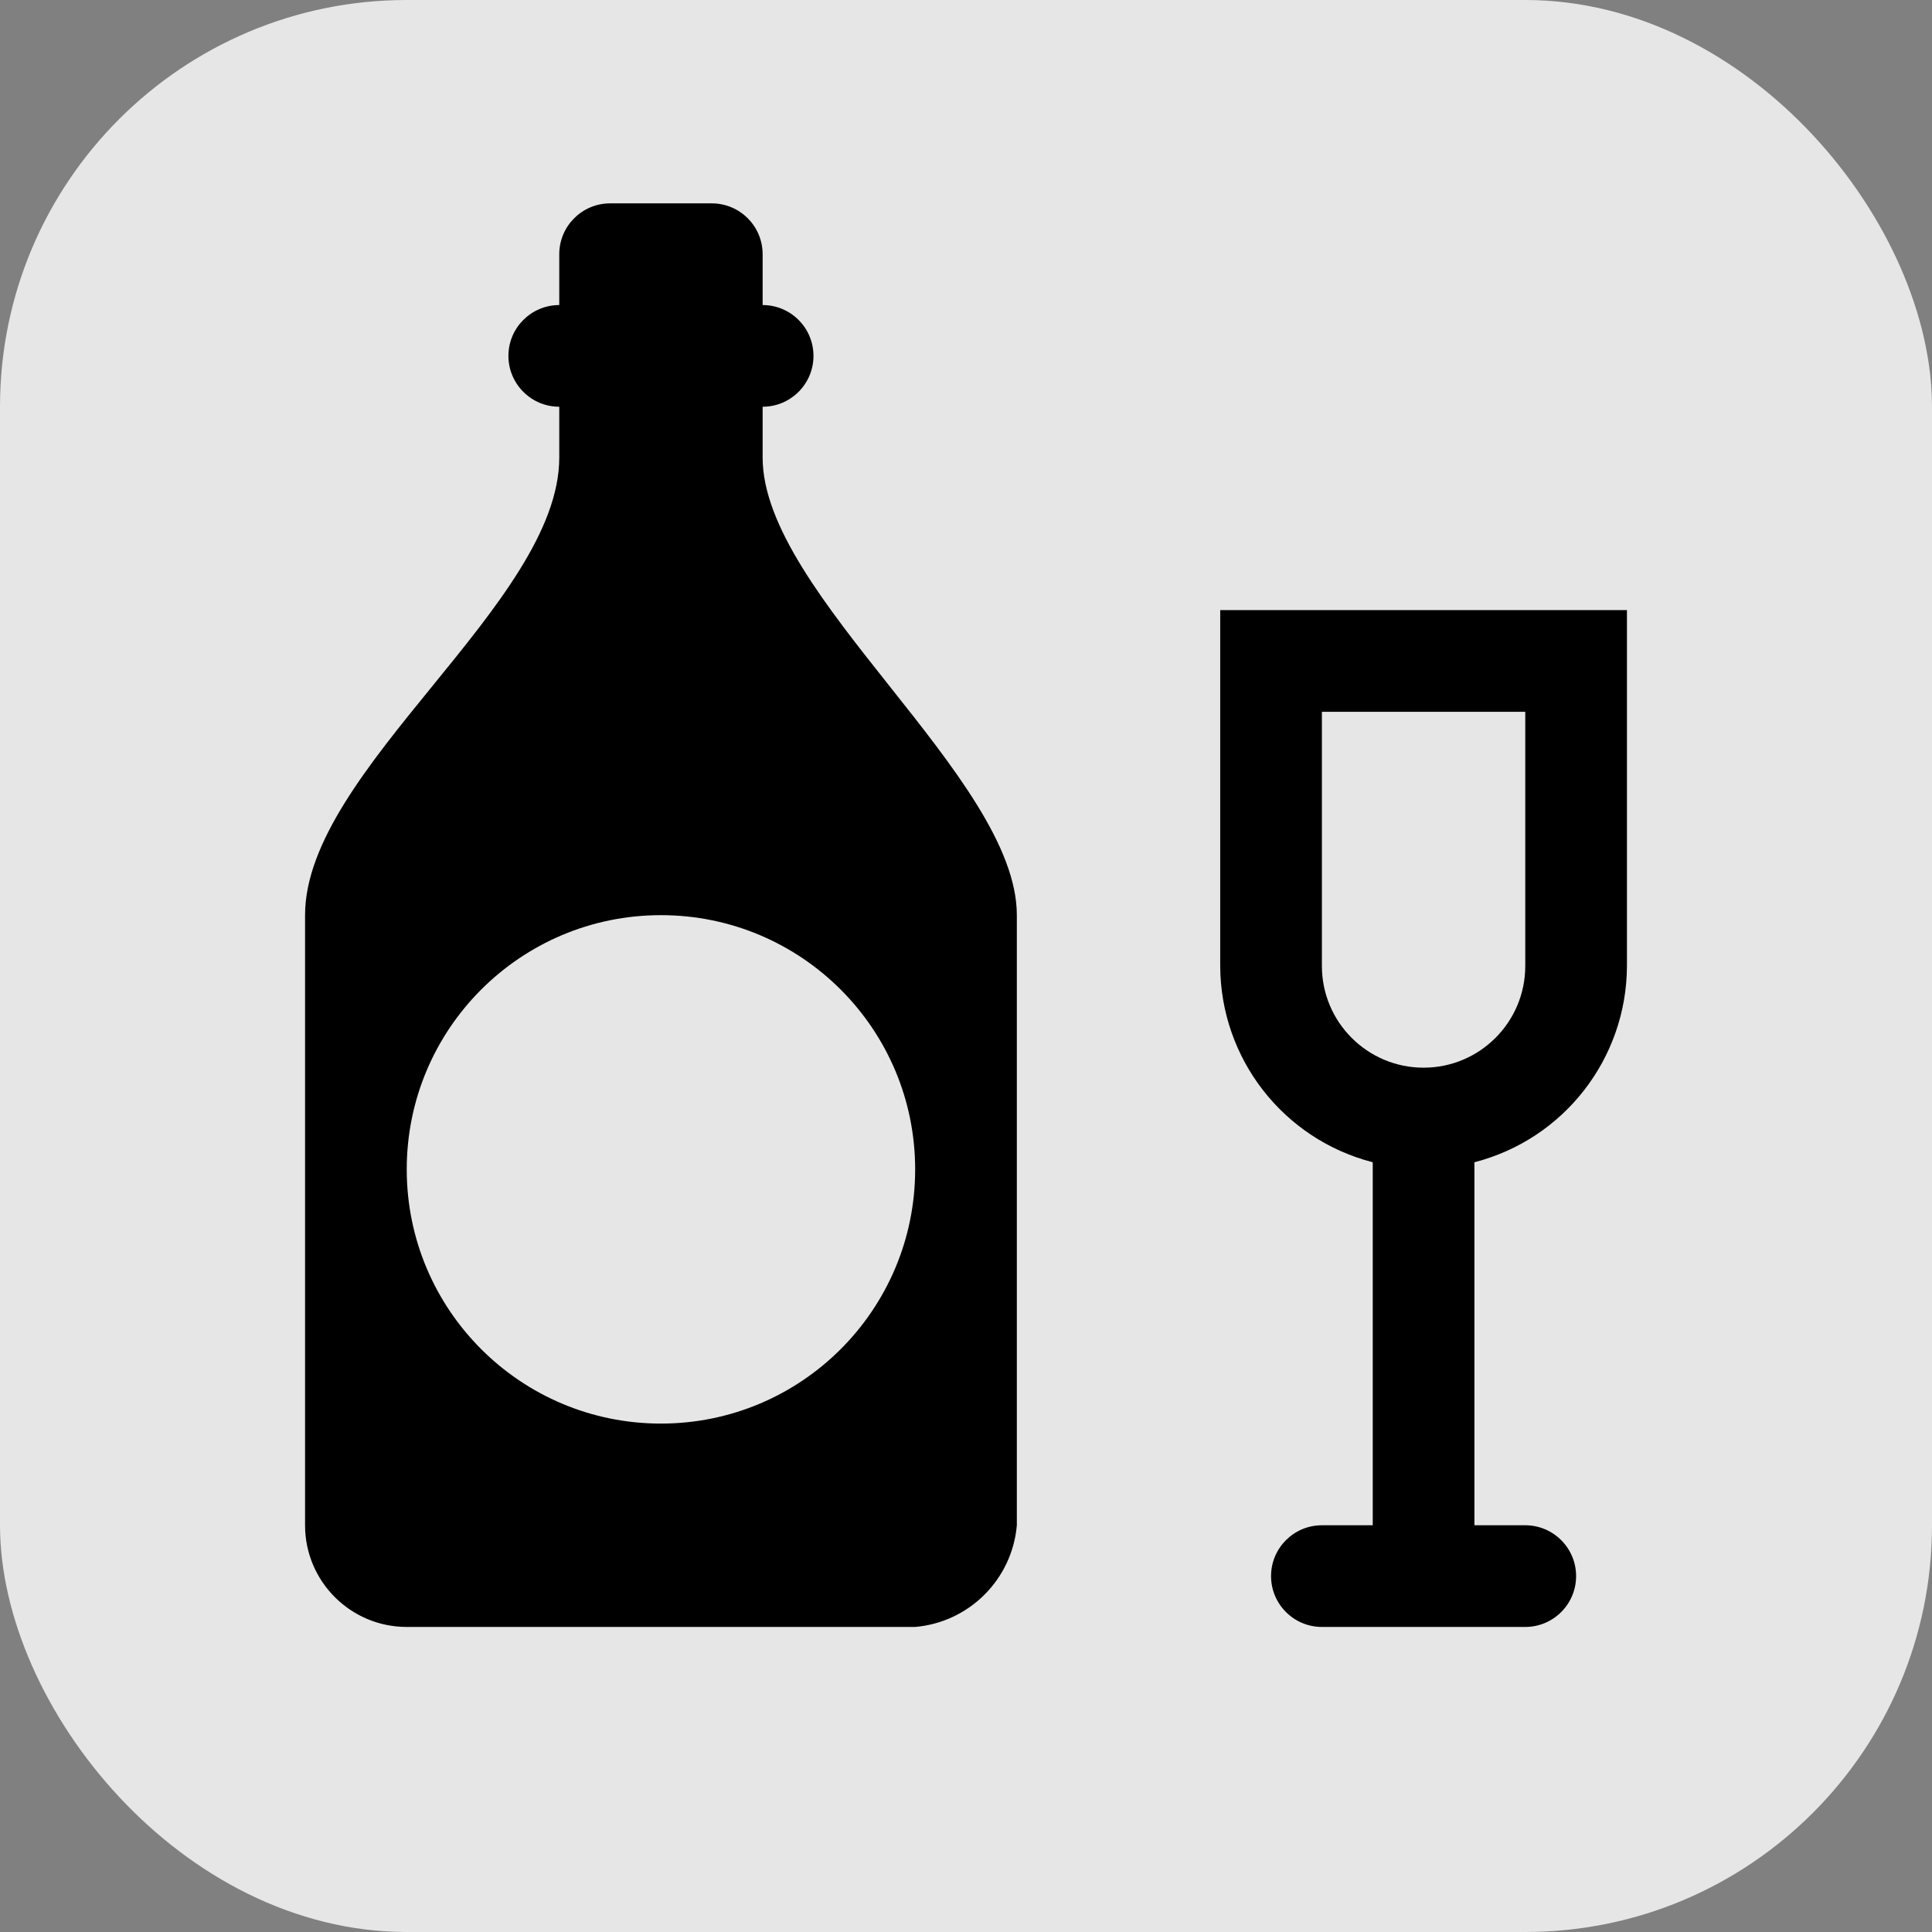 <svg xmlns="http://www.w3.org/2000/svg" viewBox="0 0 19 19" height="19" width="19"><rect x="0" y="0" width="19" height="19" fill="#808080" stroke="none"/><title>alcohol-shop-15.svg</title><rect fill="none" x="0" y="0" width="19" height="19"></rect><rect x="0" y="0" width="19" height="19" rx="4" ry="4" fill="rgba(255,255,255,0.8)"></rect><path fill="#000" transform="translate(2 2)" d="M14,4h-4v3.44l0,0c0,0,0,0,0,0.06c0.003,0.91,0.619,1.703,1.5,1.93V13H11c-0.276,0-0.5,0.224-0.5,0.5
	S10.724,14,11,14h2c0.276,0,0.5-0.224,0.5-0.5S13.276,13,13,13h-0.5V9.43c0.881-0.227,1.497-1.02,1.5-1.93c0,0,0,0,0-0.06
	l0,0V4z M13,7.5c0,0.552-0.448,1-1,1s-1-0.448-1-1V5h2V7.5z M5.5,2.5V2C5.776,2,6,1.776,6,1.5S5.776,1,5.5,1V0.5
	C5.5,0.224,5.276,0,5,0H4C3.724,0,3.5,0.224,3.5,0.5V1C3.224,1,3,1.224,3,1.5S3.224,2,3.5,2v0.5C3.5,3.93,1,5.57,1,7v6
	c0,0.552,0.448,1,1,1h5c0.532-0.046,0.954-0.468,1-1V7C8,5.65,5.5,3.85,5.5,2.5z M4.5,12C3.119,12,2,10.881,2,9.5
	S3.119,7,4.5,7S7,8.119,7,9.5S5.881,12,4.5,12z"></path></svg>